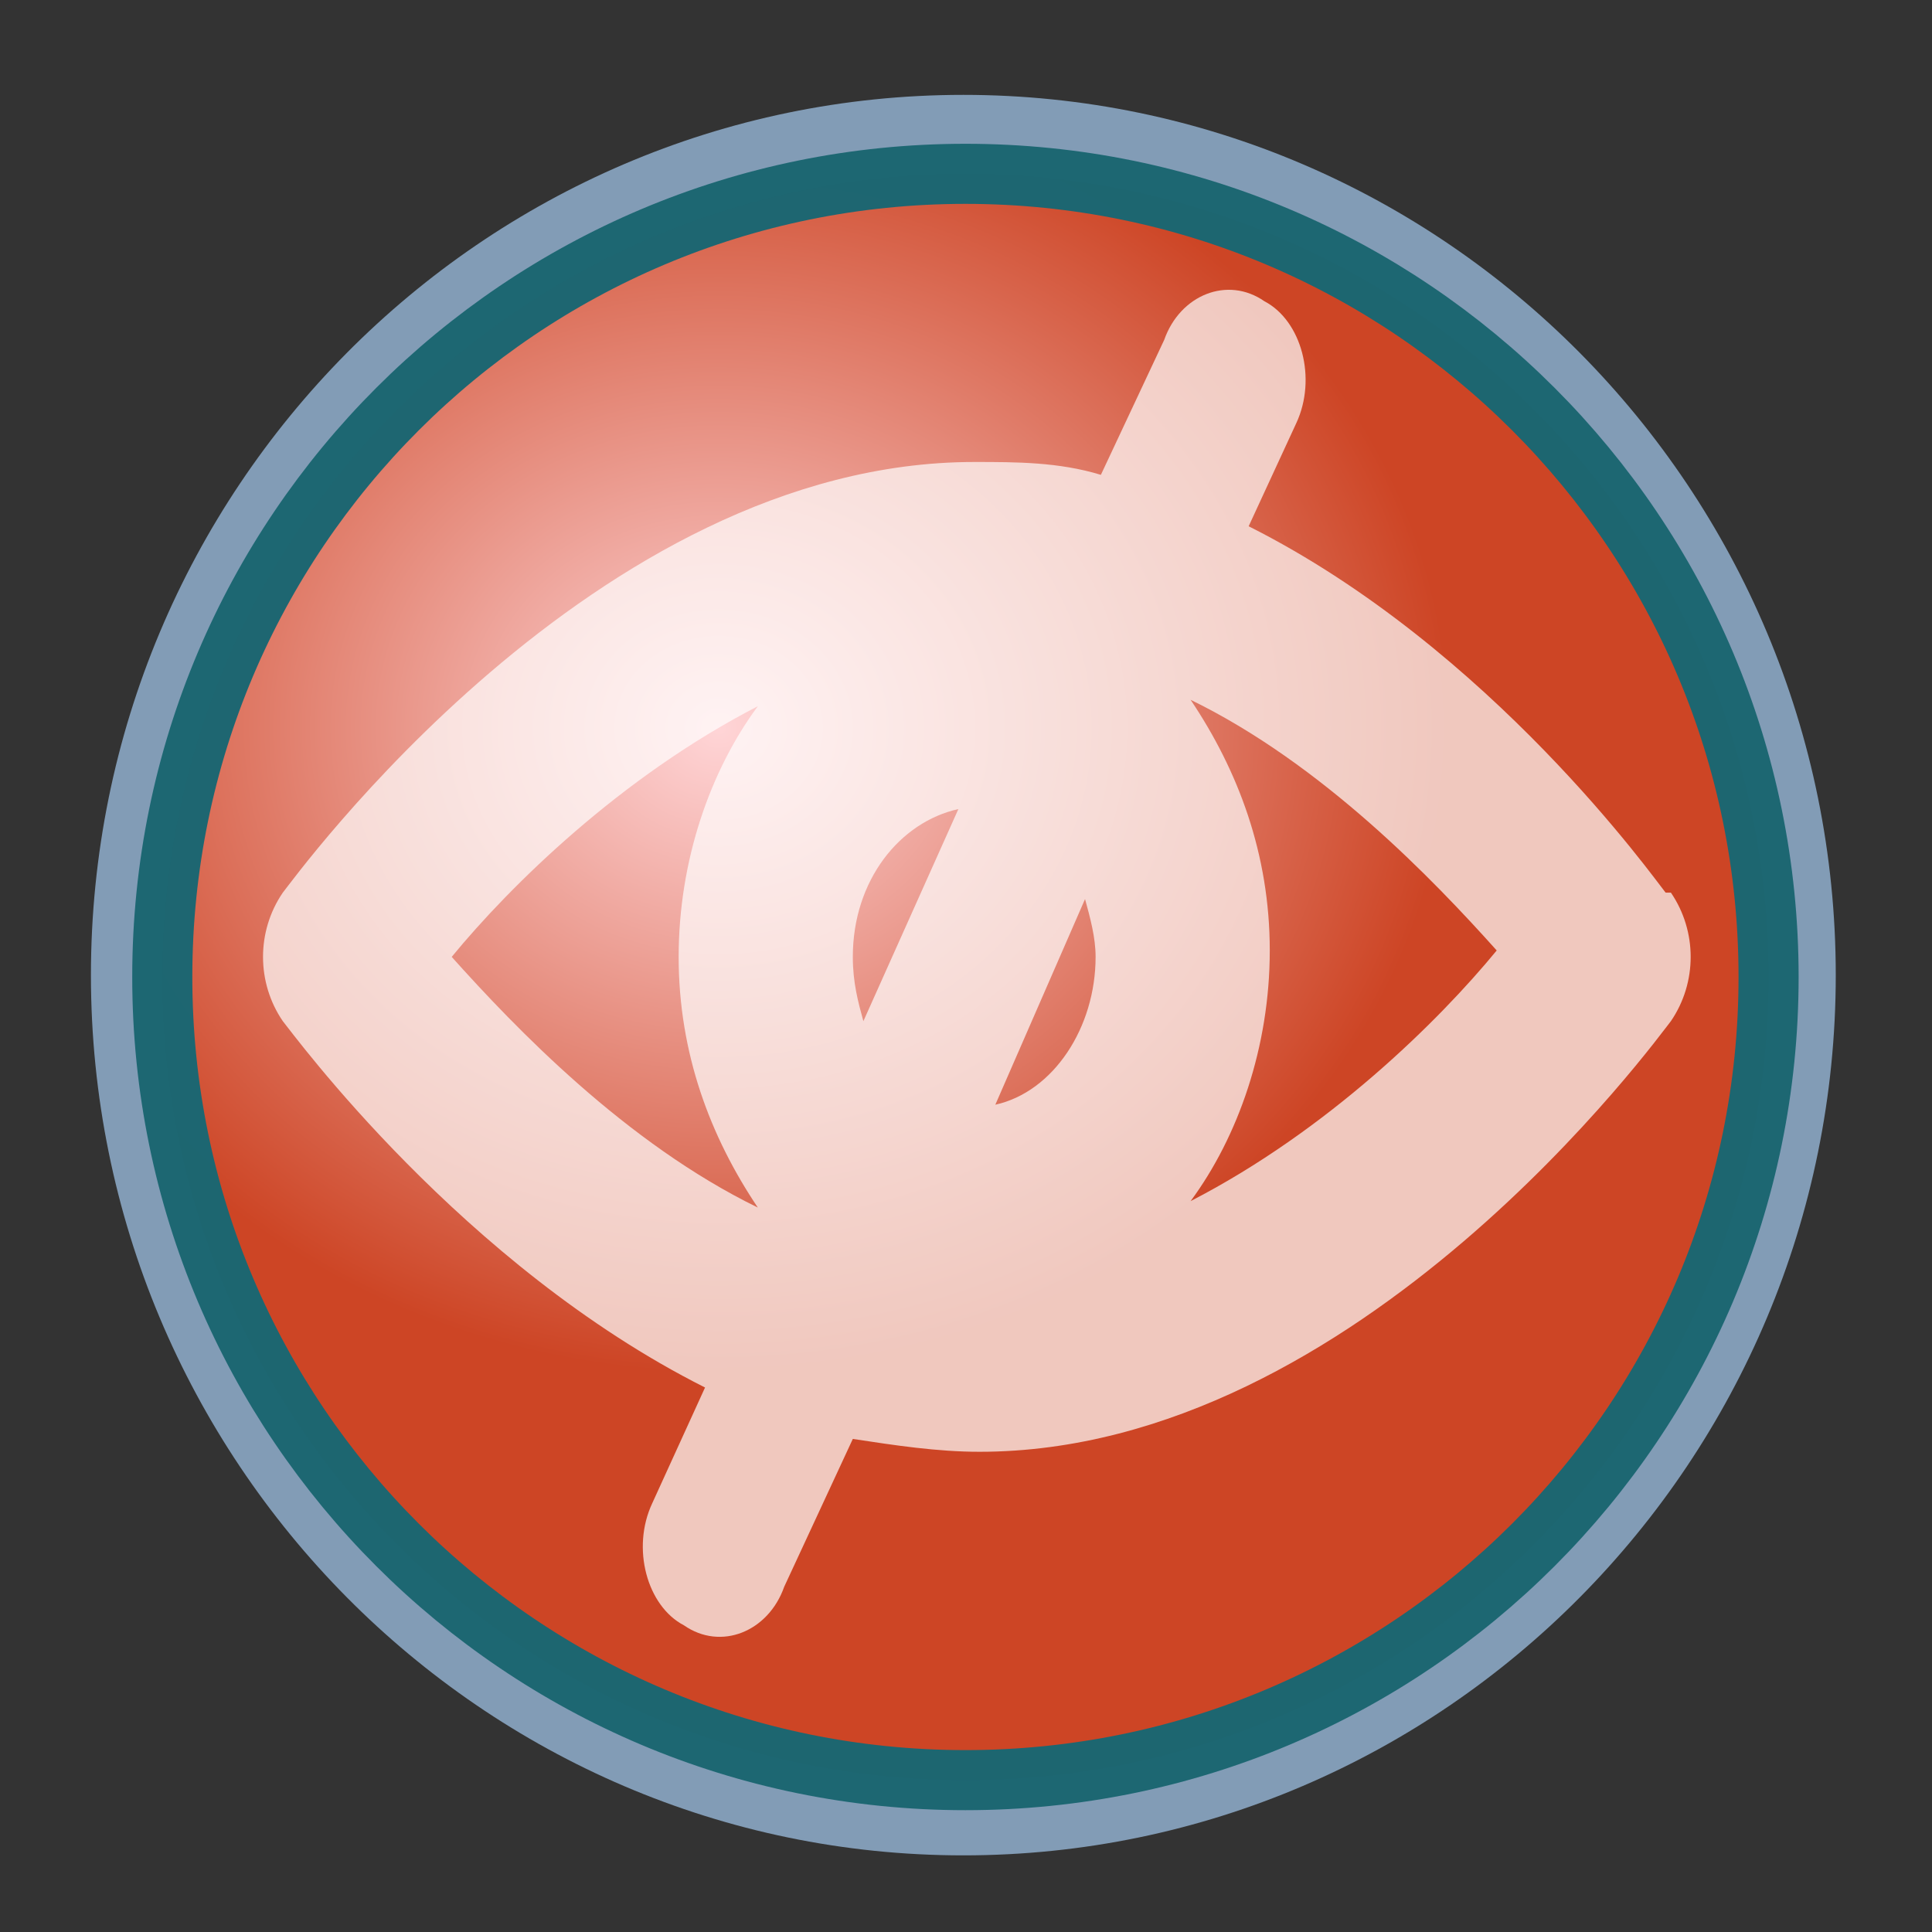 <?xml version="1.0" encoding="UTF-8" standalone="no"?>
<!DOCTYPE svg PUBLIC "-//W3C//DTD SVG 20010904//EN"
"http://www.w3.org/TR/2001/REC-SVG-20010904/DTD/svg10.dtd">
<!-- Created with Sodipodi ("http://www.sodipodi.com/") -->
<svg
   xml:space="preserve"
   width="48pt"
   height="48pt"
   viewBox="0 0 507.946 507.946"
   id="svg49"
   sodipodi:version="0.32pre"
   sodipodi:docname="/home/cschalle/gnome-themes-extras/Nuvola/icons/scalable/emblems/emblem-noread.svg"
   sodipodi:docbase="/home/cschalle/gnome-themes-extras/Nuvola/icons/scalable/emblems"
   xmlns="http://www.w3.org/2000/svg"
   xmlns:sodipodi="http://sodipodi.sourceforge.net/DTD/sodipodi-0.dtd"
   xmlns:xml="http://www.w3.org/XML/1998/namespace"
   xmlns:xlink="http://www.w3.org/1999/xlink">
  <rect x="0" y="0" width="507.946" height="507.946" fill="#333333" stroke="none"/>
  <defs
     id="defs62">
    <radialGradient
       id="radialGradient93"
       cx="218.94"
       cy="219.772"
       r="150.706"
       fx="218.94"
       fy="219.772"
       gradientUnits="userSpaceOnUse"
       style="stroke:#000000;stroke-opacity:0.986;stroke-width:0.982;">
      <stop
         offset="0"
         style="stop-color:#25a6ca;stop-opacity:1;"
         id="stop94" />
      <stop
         offset="1"
         style="stop-color:#2ea6b9;stop-opacity:0.843;"
         id="stop95" />
    </radialGradient>
    <radialGradient
       id="aigrd1"
       cx="218.94"
       cy="219.772"
       r="150.706"
       fx="218.94"
       fy="219.772"
       gradientUnits="userSpaceOnUse"
       style="stroke:#000000;stroke-opacity:0.986;stroke-width:0.982;">
      <stop
         offset="0"
         style="stop-color:#ffd5d7;stop-opacity:1;"
         id="stop53" />
      <stop
         offset="1"
         style="stop-color:#cd4525;stop-opacity:1;"
         id="stop54" />
    </radialGradient>
    <linearGradient
       xlink:href="#aigrd1"
       id="linearGradient91"
       x1="-0.296"
       y1="-0.265"
       x2="0.623"
       y2="0.366"
       gradientUnits="objectBoundingBox"
       gradientTransform="matrix(0.996,0,0,1.004,0.496,0.492)"
       spreadMethod="pad" />
    <radialGradient
       xlink:href="#aigrd1"
       id="radialGradient92"
       cx="0.322"
       cy="0.367"
       fx="0.322"
       fy="0.367"
       r="0.433"
       gradientUnits="objectBoundingBox"
       gradientTransform="scale(1.068,0.936)"
       spreadMethod="pad" />
  </defs>
  <sodipodi:namedview
     id="base">
    <sodipodi:guide
       orientation="vertical"
       position="66.019"
       id="sodipodi:guide127" />
    <sodipodi:guide
       orientation="horizontal"
       position="91.861"
       id="sodipodi:guide20" />
    <sodipodi:guide
       orientation="horizontal"
       position="31.293"
       id="sodipodi:guide21" />
    <sodipodi:guide
       orientation="vertical"
       position="97.11"
       id="sodipodi:guide22" />
    <sodipodi:guide
       orientation="vertical"
       position="34.927"
       id="sodipodi:guide23" />
  </sodipodi:namedview>
  <path
     style="font-size:12;stroke:none;stroke-width:0.979;stroke-opacity:0.986;fill:#a4c9ee;fill-opacity:0.7;"
     d="M134.757,263.776c0,66.739,54.298,121.04,121.039,121.04c66.739,0,121.039-54.301,121.039-121.04c0-66.741-54.3-121.039-121.039-121.039c-66.741,0-121.039,54.298-121.039,121.039z"
     id="path51"
     transform="matrix(1.895,0,0,1.912,-231.458,-247.971)" />
  <path
     style="font-size:12;fill:url(#radialGradient92);fill-rule:evenodd;stroke:#1c6671;stroke-width:7.725;stroke-opacity:0.988;"
     d="M356.643,263.366c0,57.027-46.23,103.257-103.256,103.257c-57.027,0-103.256-46.229-103.256-103.257c0-57.027,46.229-103.256,103.256-103.256     c57.025,0,103.256,46.229,103.256,103.256z"
     id="path56"
     transform="matrix(2.045,0,0,2.045,-264.353,-281.723)" />
  <g
     id="Layer_x0020_3"
     style="font-size:12;stroke:#000000;"
     transform="matrix(13.876,0,0,16.898,-81.055,-162.424)">
    <path
       style="opacity:0.7;fill:#FFFFFF;stroke:none;"
       d="M37.4,23.5c-0.2-0.2-3.3-3.8-7.9-5.7l0.9-1.6c0.4-0.7,0.1-1.6-0.6-1.9c-0.7-0.4-1.6-0.1-1.9,0.6L26.7,17c-0.8-0.2-1.6-0.2-2.4-0.2c-7.2,0-12.9,6.5-13.1,6.7c-0.5,0.6-0.5,1.4,0,2c0.2,0.2,3.4,3.8,8,5.7l-1,1.8c-0.4,0.7-0.1,1.6,0.6,1.9     c0.7,0.4,1.6,0.1,1.9-0.6l1.3-2.3c0.8,0.1,1.6,0.2,2.4,0.2c7.2,0,12.9-6.5,13.1-6.7c0.5-0.6,0.5-1.4,0-2z M20.2,20.6c-0.9,1-1.5,2.4-1.5,3.9s0.6,2.8,1.5,3.9c-2.5-1-4.6-2.8-5.8-3.9c1.1-1.1,3.2-2.8,5.8-3.9z M22,24.5c0-1.2,0.9-2.1,2-2.3l-1.8,3.3     c-0.1-0.3-0.2-0.6-0.2-1z M24.7,26.8l1.7-3.2c0.1,0.3,0.2,0.6,0.2,0.9c0,1.1-0.8,2.1-1.9,2.3z M28.4,28.3c0.9-1,1.5-2.4,1.5-3.9s-0.6-2.8-1.5-3.9c2.5,1,4.6,2.8,5.8,3.9c-1.1,1.1-3.2,2.8-5.8,3.9z"
       id="path328" />
  </g>
</svg>

